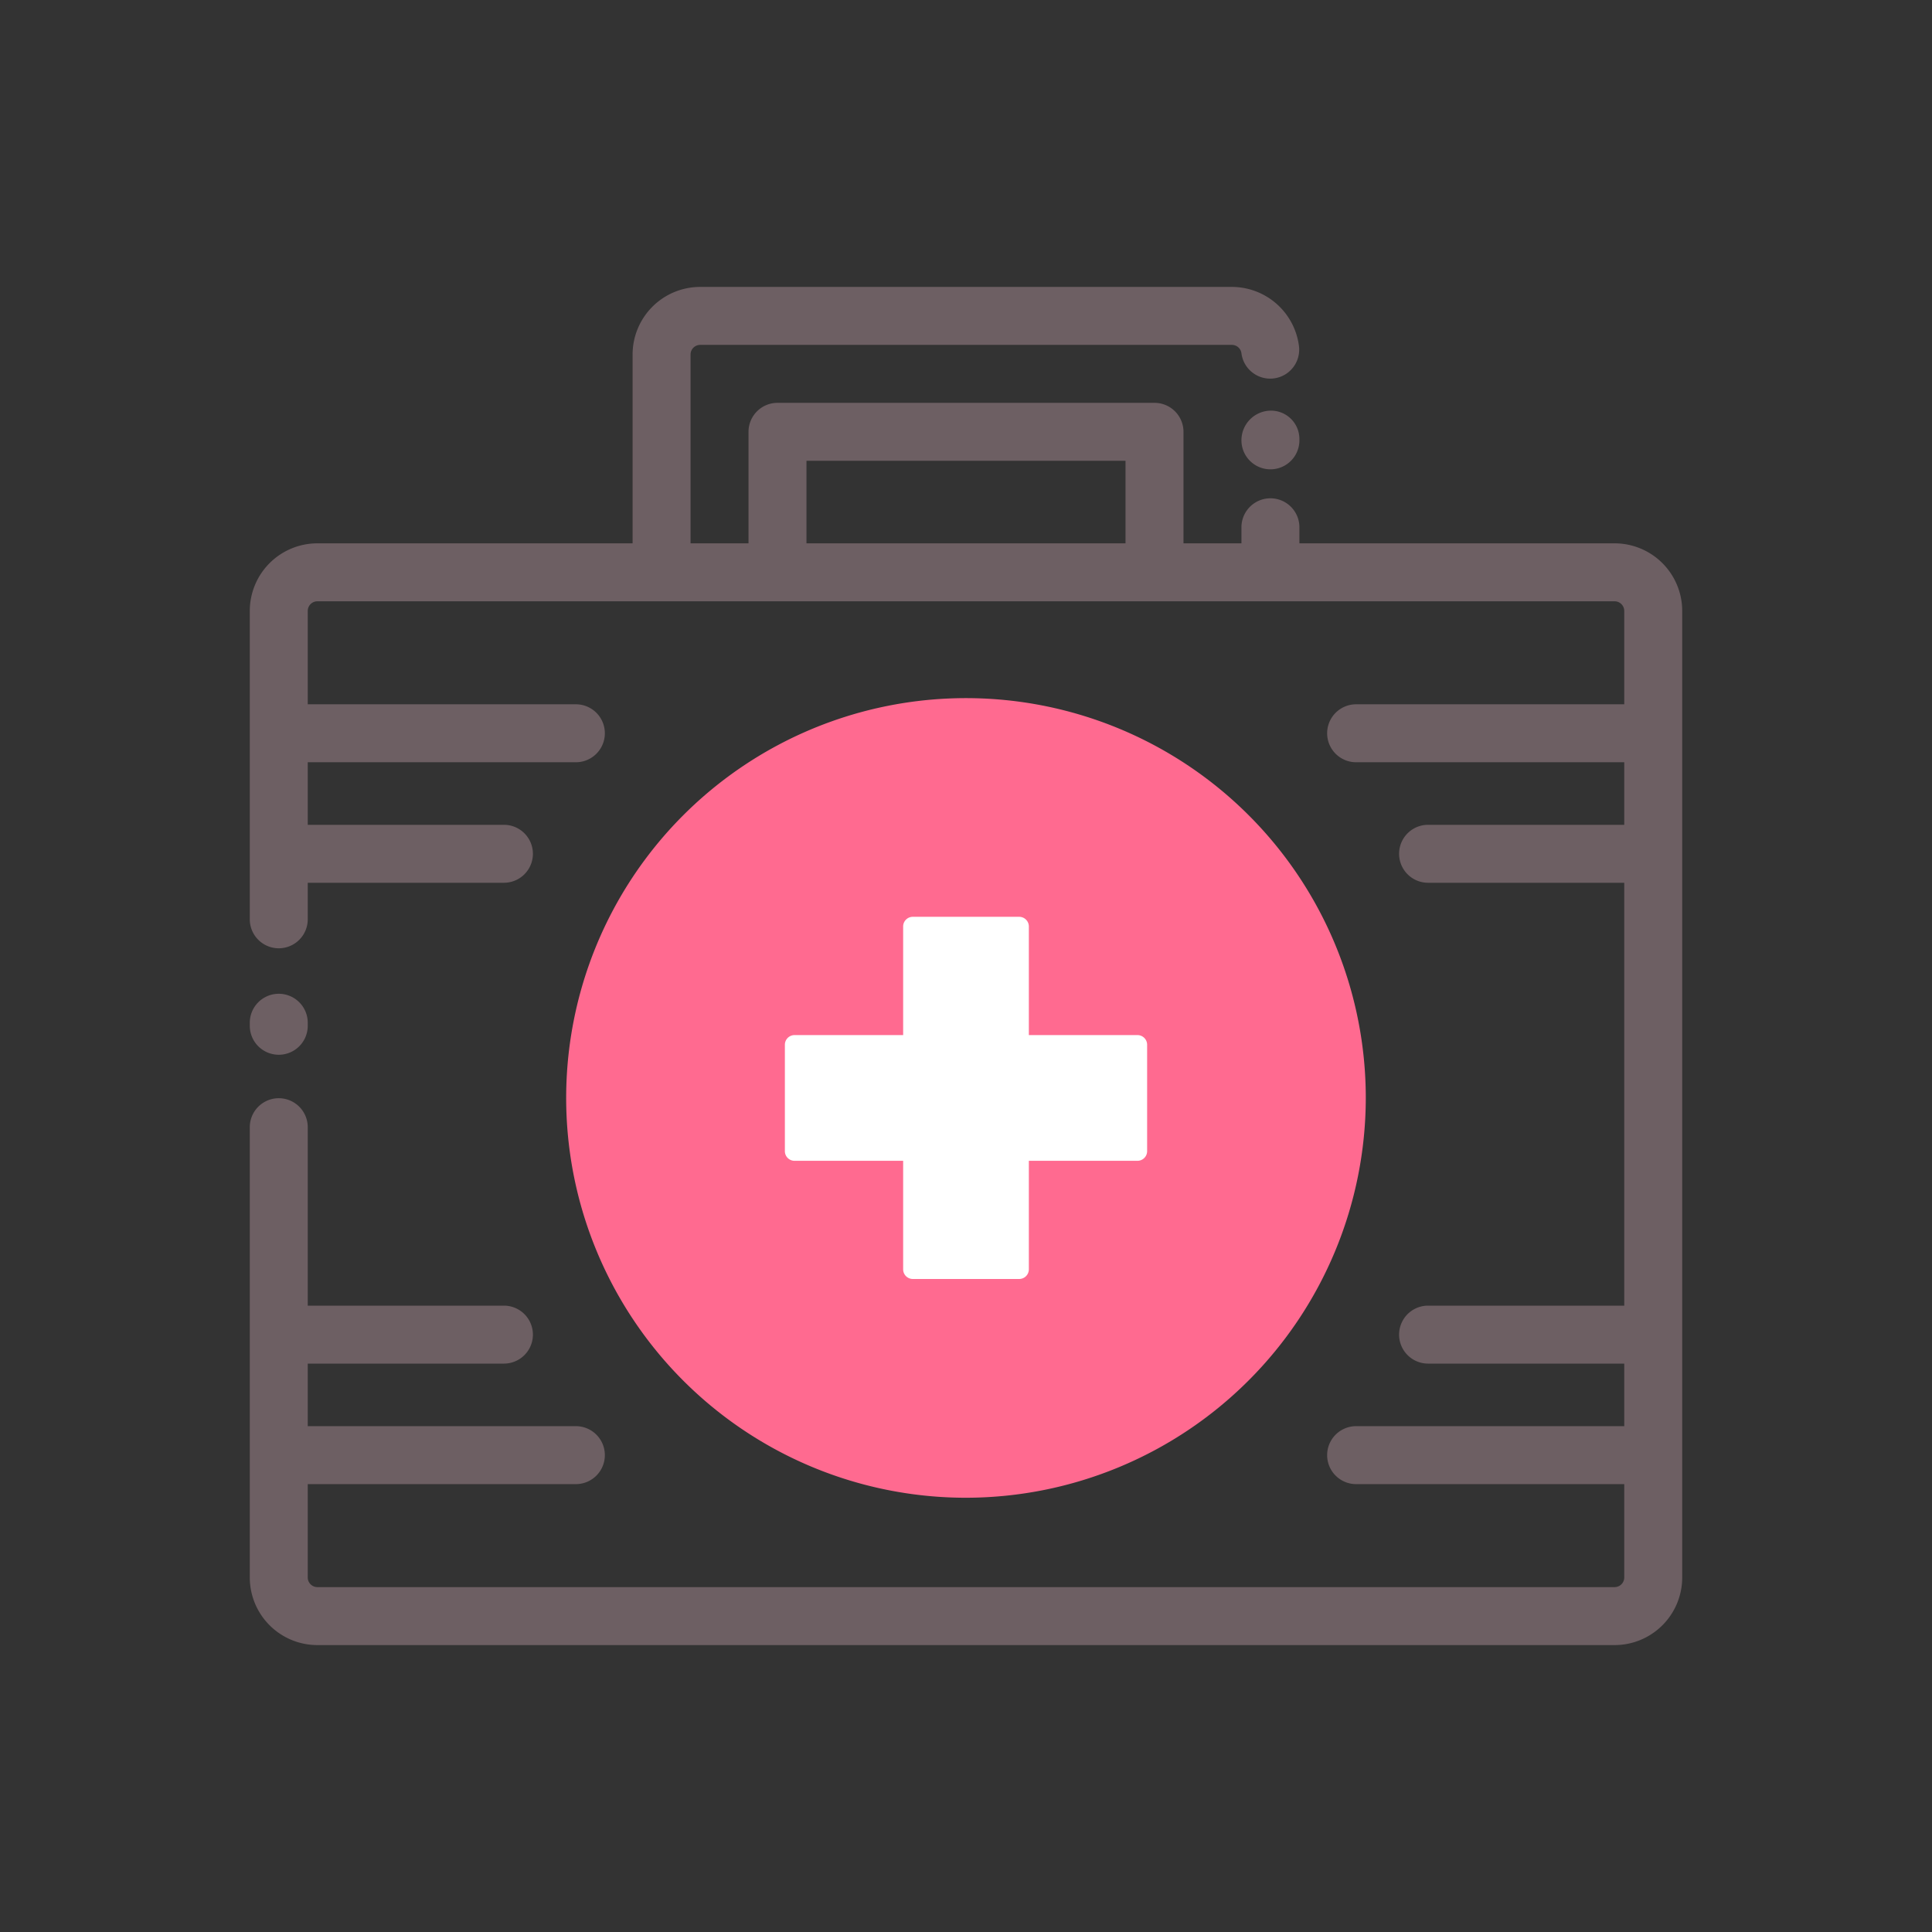 <svg id="Layer_1" data-name="Layer 1" xmlns="http://www.w3.org/2000/svg" viewBox="0 0 100 100"><rect x="0" y="0" width="100" height="100" fill="#333333" stroke="none"/><defs><style>.cls-1{fill:none;}.cls-2{fill:#ff6a90;}.cls-3{fill:#fff;}.cls-4{fill:#6d5f63;}</style></defs><title>Medical kit</title><path class="cls-1" d="M51.253,54.076V49.454H48.747v4.622a1.5,1.5,0,0,1-1.5,1.5H42.625v2.507h4.622a1.5,1.5,0,0,1,1.5,1.5V64.2h2.506V59.583a1.5,1.5,0,0,1,1.5-1.5h4.622V55.576H52.753A1.5,1.5,0,0,1,51.253,54.076Z"/><path class="cls-1" d="M50,38.136A18.694,18.694,0,1,0,68.693,56.829,18.714,18.714,0,0,0,50,38.136ZM60.375,59.583a1.5,1.5,0,0,1-1.5,1.5H54.253V65.7a1.5,1.5,0,0,1-1.5,1.5H47.247a1.5,1.5,0,0,1-1.5-1.5V61.083H41.125a1.5,1.5,0,0,1-1.5-1.5V54.076a1.5,1.5,0,0,1,1.5-1.5h4.622V47.954a1.5,1.5,0,0,1,1.5-1.5h5.506a1.5,1.5,0,0,1,1.5,1.5v4.622h4.622a1.5,1.5,0,0,1,1.5,1.5Z"/><path class="cls-2" d="M50,77.523A20.694,20.694,0,1,1,70.693,56.829,20.717,20.717,0,0,1,50,77.523Z"/><path class="cls-3" d="M47.247,66.2a.5.5,0,0,1-.5-.5V60.083H41.125a.5.5,0,0,1-.5-.5V54.076a.5.5,0,0,1,.5-.5h5.622V47.954a.5.5,0,0,1,.5-.5h5.506a.5.5,0,0,1,.5.5v5.622h5.622a.5.5,0,0,1,.5.5v5.507a.5.5,0,0,1-.5.5H53.253V65.7a.5.5,0,0,1-.5.5Z"/><path class="cls-4" d="M14.429,54.594a1.5,1.5,0,0,0,1.5-1.5v-.156a1.5,1.5,0,0,0-3,0v.156A1.5,1.5,0,0,0,14.429,54.594Z"/><path class="cls-4" d="M83.571,28.123H67.257v-.831a1.5,1.5,0,0,0-3,0v.831h-3V22.351a1.5,1.5,0,0,0-1.5-1.5H40.243a1.5,1.5,0,0,0-1.5,1.5v5.772h-3V18.351a.5.5,0,0,1,.5-.5H63.757a.5.5,0,0,1,.5.435,1.5,1.5,0,0,0,2.977-.377,3.506,3.506,0,0,0-3.472-3.058H36.243a3.5,3.5,0,0,0-3.5,3.5v9.772H16.429a3.5,3.5,0,0,0-3.5,3.5v15.96a1.5,1.5,0,0,0,3,0V45.692H26.083a1.5,1.5,0,0,0,0-3H15.929V39.454H29.807a1.5,1.5,0,1,0,0-3H15.929V31.623a.5.5,0,0,1,.5-.5H83.571a.5.5,0,0,1,.5.5v4.831H70.193a1.5,1.5,0,0,0,0,3H84.071v3.238H73.917a1.5,1.5,0,0,0,0,3H84.071V67.58H73.917a1.5,1.5,0,0,0,0,3H84.071v3.238H70.193a1.5,1.5,0,0,0,0,3H84.071v4.831a.5.5,0,0,1-.5.5H16.429a.5.5,0,0,1-.5-.5V76.818H29.807a1.5,1.5,0,1,0,0-3H15.929V70.58H26.083a1.5,1.5,0,0,0,0-3H15.929V58.344a1.5,1.5,0,0,0-3,0V81.649a3.5,3.5,0,0,0,3.5,3.5H83.571a3.5,3.5,0,0,0,3.5-3.5V31.623A3.5,3.5,0,0,0,83.571,28.123ZM41.743,23.851H58.256v4.272H41.743Z"/><path class="cls-4" d="M65.757,21.255a1.533,1.533,0,0,0-1.5,1.537,1.5,1.5,0,1,0,3,0v-.073A1.47,1.47,0,0,0,65.757,21.255Z"/></svg>